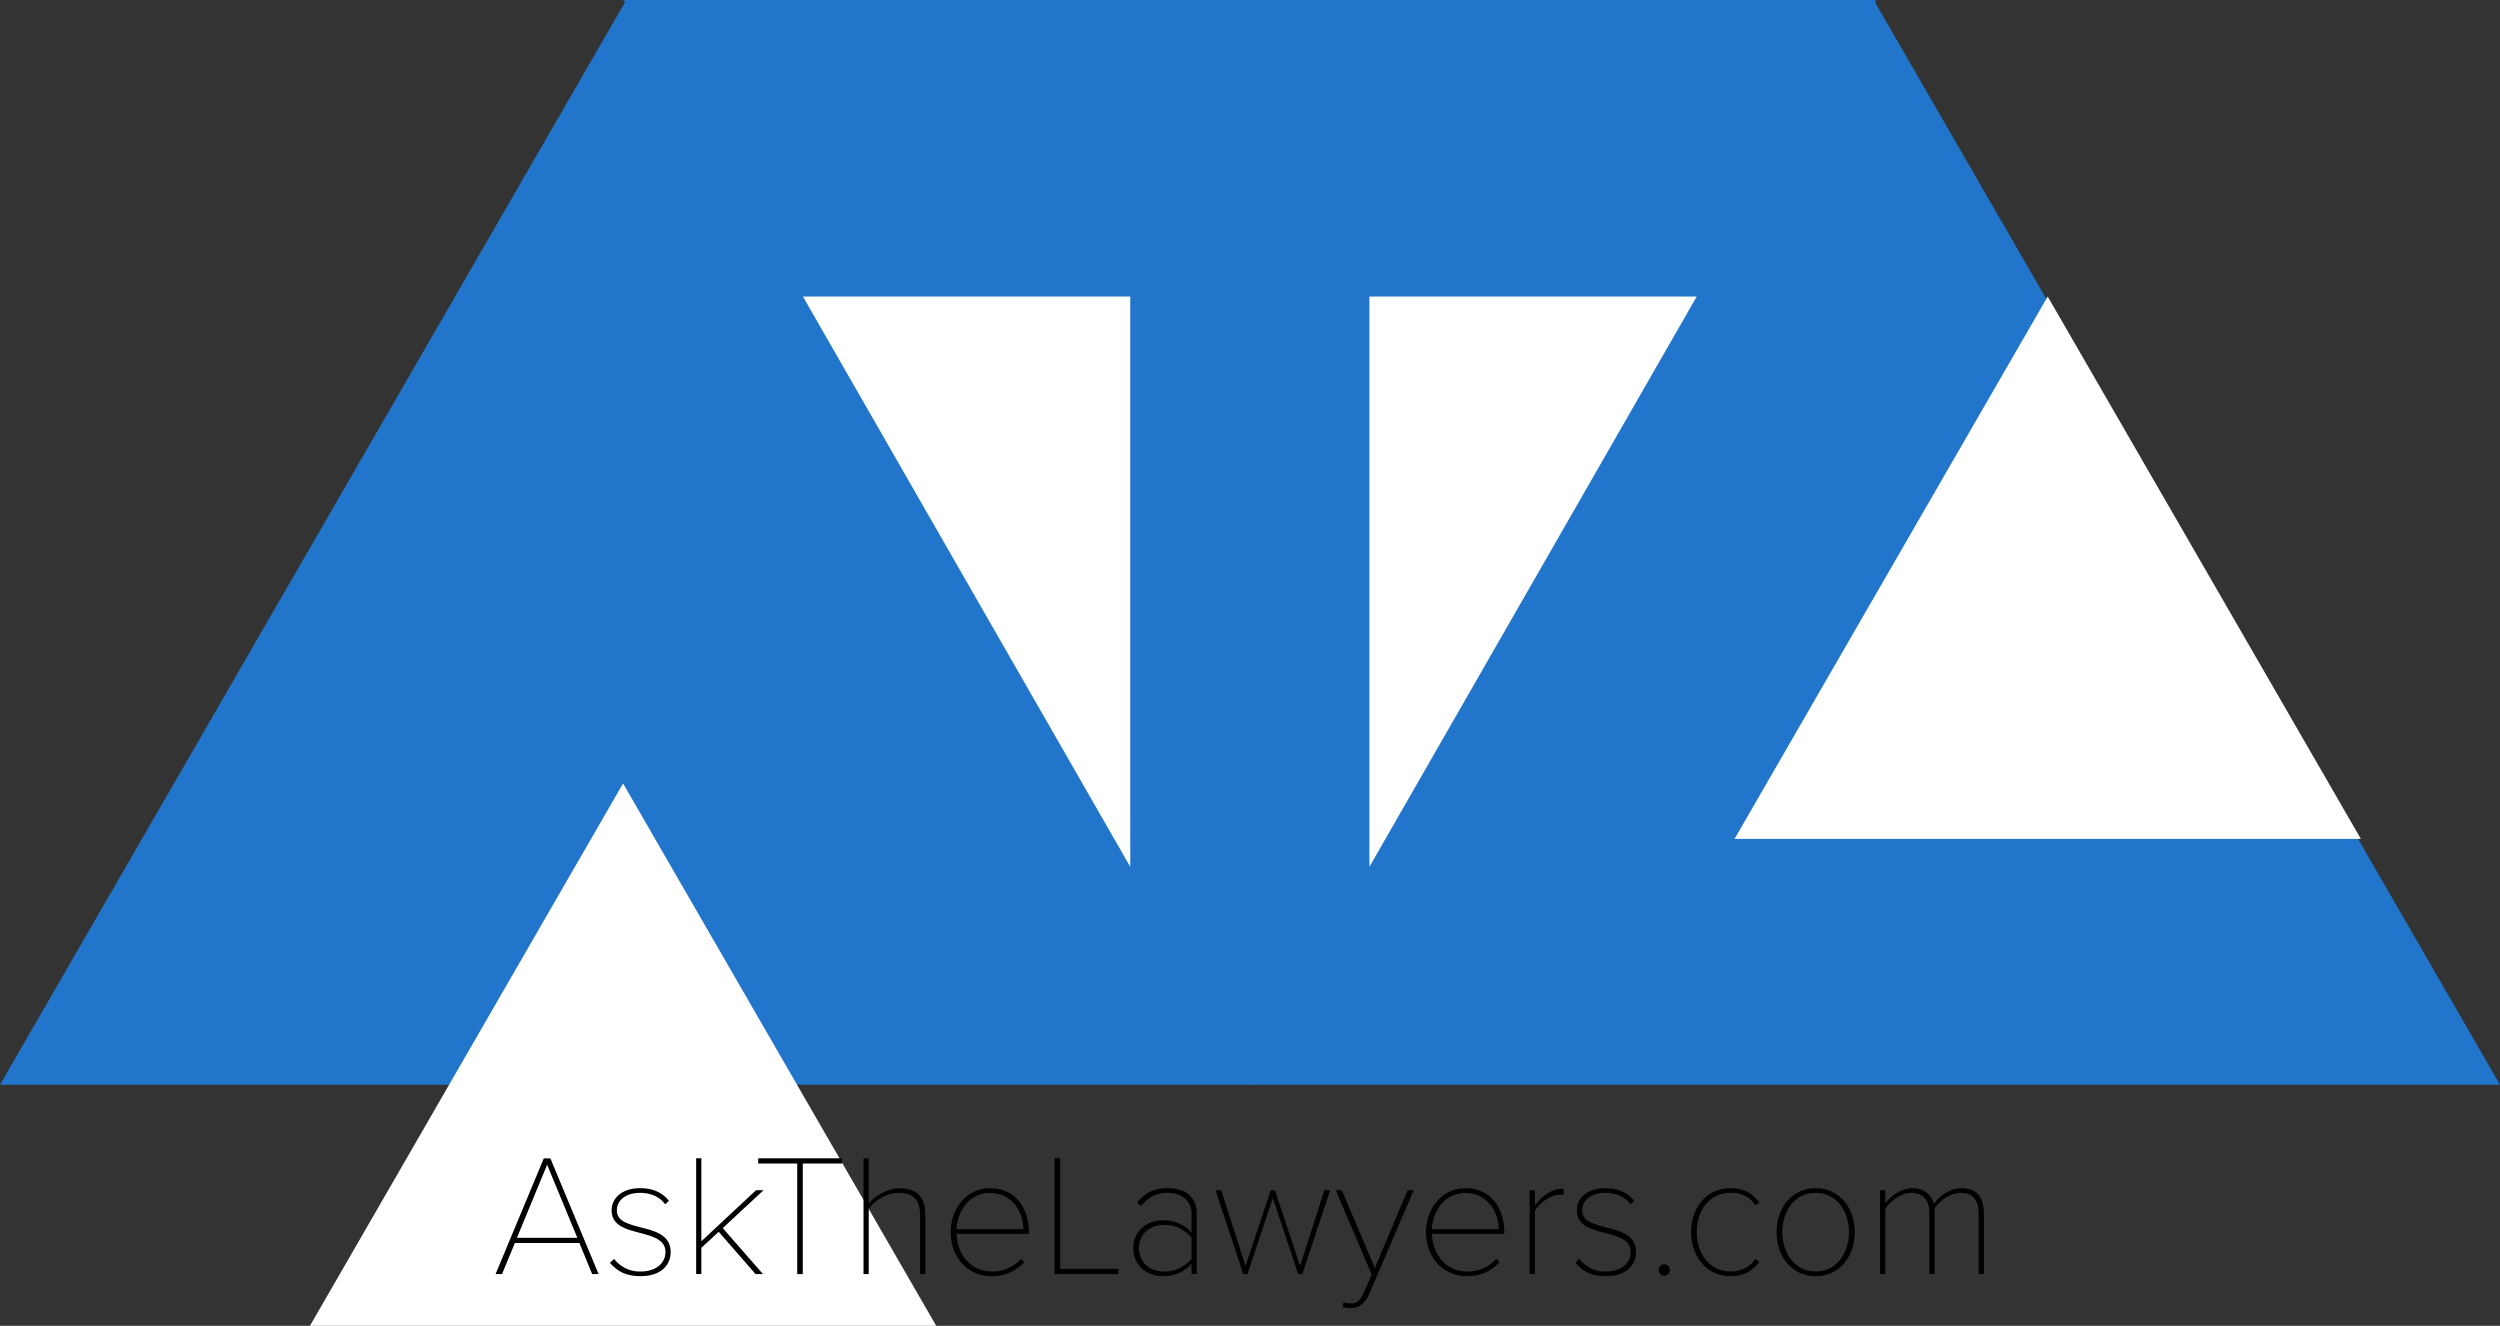 <svg xmlns="http://www.w3.org/2000/svg" viewBox="0 0 1037.09 550"><rect x="0" y="0" width="1037.09" height="550" fill="#333333" stroke="none"/><defs><style>.cls-1{fill:#2176cc;}.cls-2{fill:#fff;}</style></defs><title>askthelawyerslogo</title><g id="Layer_1" data-name="Layer 1"><polygon class="cls-1" points="518.47 450 778.28 0 258.67 0 518.47 450"/><polygon class="cls-1" points="259.81 0 0 450 519.62 450 259.81 0"/><polygon class="cls-1" points="777.28 0 517.47 450 1037.09 450 777.28 0"/><polygon class="cls-2" points="468.87 359.59 468.87 123 333.08 123 468.87 359.59"/><polygon class="cls-2" points="568.08 359.59 568.08 123 703.87 123 568.08 359.59"/><polygon class="cls-2" points="258.47 325 128.57 550 388.38 550 258.47 325"/><polygon class="cls-2" points="849.46 123 719.56 348 979.37 348 849.46 123"/></g><g id="Layer_2" data-name="Layer 2"><path d="M406.21,641.65H379.43l-5.33,12.89h-2.67l20-48h2.74l20,48h-2.66Zm-25.92-2.16h25.06l-12.53-30.32Z" transform="translate(-165.85 -126)"/><path d="M420.61,648.27a13.42,13.42,0,0,0,11,5.19c6.4,0,10.29-3.46,10.29-8.07,0-5.11-5.18-6.48-10.51-7.92-5.76-1.51-11.81-3-11.81-9.36,0-5.11,4.32-9.21,11.81-9.21,6,0,9.72,2.37,11.95,5.25l-1.58,1.44c-2-2.88-5.69-4.75-10.37-4.75-6.05,0-9.65,3.17-9.65,7.27,0,4.54,4.82,5.69,9.94,7.06,6,1.51,12.38,3.17,12.38,10.22,0,5.4-4,10-12.45,10-5.48,0-9.29-1.58-12.75-5.54Z" transform="translate(-165.85 -126)"/><path d="M464,637l-7.2,6.63v10.87h-2.16v-48h2.16v34.42l22.68-21.17h3.1l-16.92,15.7,16.7,19.08h-3.09Z" transform="translate(-165.85 -126)"/><path d="M496.57,608.67h-16.2v-2.16h34.78v2.16H498.87v45.87h-2.3Z" transform="translate(-165.85 -126)"/><path d="M547.54,630.13c0-7.27-3.6-9.29-9-9.29-4.75,0-9.86,3.1-12.31,6.55v27.15h-2.16v-48h2.16v18.72c2.59-3.17,7.78-6.33,12.6-6.33,6.91,0,10.88,3,10.88,11.23v24.41h-2.17Z" transform="translate(-165.85 -126)"/><path d="M576.56,618.9c10.66,0,16.13,8.56,16.13,18.21v.72h-30c.22,8.5,5.76,15.63,14.62,15.63a15.85,15.85,0,0,0,12.1-5.26l1.29,1.37a17.39,17.39,0,0,1-13.39,5.83c-10.08,0-17.07-7.7-17.07-18.29C560.21,627,567.2,618.9,576.56,618.9Zm-13.9,17h27.73c0-6.7-4.4-15-13.9-15C567.56,620.84,562.88,629.05,562.66,635.89Z" transform="translate(-165.85 -126)"/><path d="M603.34,606.51h2.31v45.87h24.12v2.16H603.34Z" transform="translate(-165.85 -126)"/><path d="M660.15,650.29a15.33,15.33,0,0,1-12,5.11c-6.12,0-12.17-4.17-12.17-11.59s6-11.59,12.17-11.59a15.33,15.33,0,0,1,12,5.11v-7.85c0-5.62-4.46-8.64-9.79-8.64-4.54,0-7.92,1.58-11.16,5.47l-1.66-1.44c3.39-4,7-6,12.82-6,6.84,0,11.95,3.45,11.95,10.51v25.13h-2.16Zm0-10.8a14.06,14.06,0,0,0-11.45-5.33c-6.33,0-10.36,4.25-10.36,9.65s4,9.65,10.36,9.65a14.06,14.06,0,0,0,11.45-5.33Z" transform="translate(-165.85 -126)"/><path d="M693.85,623l-10.51,31.54h-1.73l-11.52-34.78h2.37l10.08,31.39L693,619.76h1.73l10.44,31.39,10.08-31.39h2.38l-11.52,34.78h-1.73Z" transform="translate(-165.85 -126)"/><path d="M726.25,666.71c2.3,0,3.89-1,5.47-4.75l3.17-7.21-14.91-35h2.52L736.18,652l13.61-32.26h2.52l-18.43,43c-1.66,3.74-4.18,5.9-7.63,5.9a12,12,0,0,1-3.46-.5l.43-2A8.68,8.68,0,0,0,726.25,666.71Z" transform="translate(-165.85 -126)"/><path d="M773.77,618.9c10.65,0,16.13,8.56,16.13,18.21v.72h-30c.22,8.5,5.76,15.63,14.62,15.63a15.84,15.84,0,0,0,12.09-5.26l1.3,1.37a17.39,17.39,0,0,1-13.39,5.83c-10.08,0-17.07-7.7-17.07-18.29C757.42,627,764.41,618.9,773.77,618.9Zm-13.9,17h27.72c0-6.7-4.39-15-13.89-15C764.77,620.84,760.09,629.05,759.87,635.89Z" transform="translate(-165.85 -126)"/><path d="M800.41,619.76h2.16v6.34c3.09-4.11,6.91-7,11.95-7v2.59a14.3,14.3,0,0,0-1.73-.07c-3.67,0-8.64,3.6-10.22,6.84v26.07h-2.16Z" transform="translate(-165.85 -126)"/><path d="M821,648.27a13.42,13.42,0,0,0,11,5.19c6.41,0,10.3-3.46,10.3-8.07,0-5.11-5.18-6.48-10.51-7.92C826,636,820,634.45,820,628.11c0-5.11,4.32-9.21,11.81-9.21,6,0,9.72,2.37,12,5.25l-1.58,1.44c-2-2.88-5.69-4.75-10.37-4.75-6,0-9.65,3.17-9.65,7.27,0,4.54,4.82,5.69,9.94,7.06,6,1.51,12.38,3.17,12.38,10.22,0,5.4-4,10-12.46,10-5.47,0-9.28-1.58-12.74-5.54Z" transform="translate(-165.85 -126)"/><path d="M856.28,650.51a2.34,2.34,0,1,1-2.38,2.3A2.38,2.38,0,0,1,856.28,650.51Z" transform="translate(-165.85 -126)"/><path d="M883.78,618.9c5.69,0,8.93,2.16,11.88,5.83L894.08,626a11.69,11.69,0,0,0-10.15-5.18c-8.93,0-14.19,7.2-14.19,16.27s5.26,16.35,14.19,16.35a11.74,11.74,0,0,0,10.15-5.26l1.58,1.37c-2.95,3.67-6.19,5.83-11.88,5.83-10.08,0-16.42-8.28-16.42-18.29S873.7,618.9,883.78,618.9Z" transform="translate(-165.85 -126)"/><path d="M902.86,637.11c0-10.22,6.41-18.21,16.2-18.21s16.2,8,16.2,18.21-6.33,18.29-16.2,18.29S902.86,647.34,902.86,637.11Zm30,0c0-8.42-4.9-16.27-13.83-16.27s-13.82,7.85-13.82,16.27,5,16.35,13.82,16.35S932.89,645.61,932.89,637.11Z" transform="translate(-165.85 -126)"/><path d="M986.67,629.48c0-5.4-2.23-8.64-7.49-8.64-3.89,0-8.64,2.95-10.8,6.48v27.22h-2.16V629.48c0-5.4-2.23-8.64-7.49-8.64-3.89,0-8.49,3-10.8,6.55v27.15h-2.16V619.76h2.16v5.47c1.44-2.3,6.19-6.33,11.16-6.33,5.48,0,8.28,3.38,9,6.62,1.95-3.24,6.63-6.62,11.45-6.62,6.34,0,9.29,3.67,9.29,10.58v25.06h-2.16Z" transform="translate(-165.85 -126)"/></g></svg>
